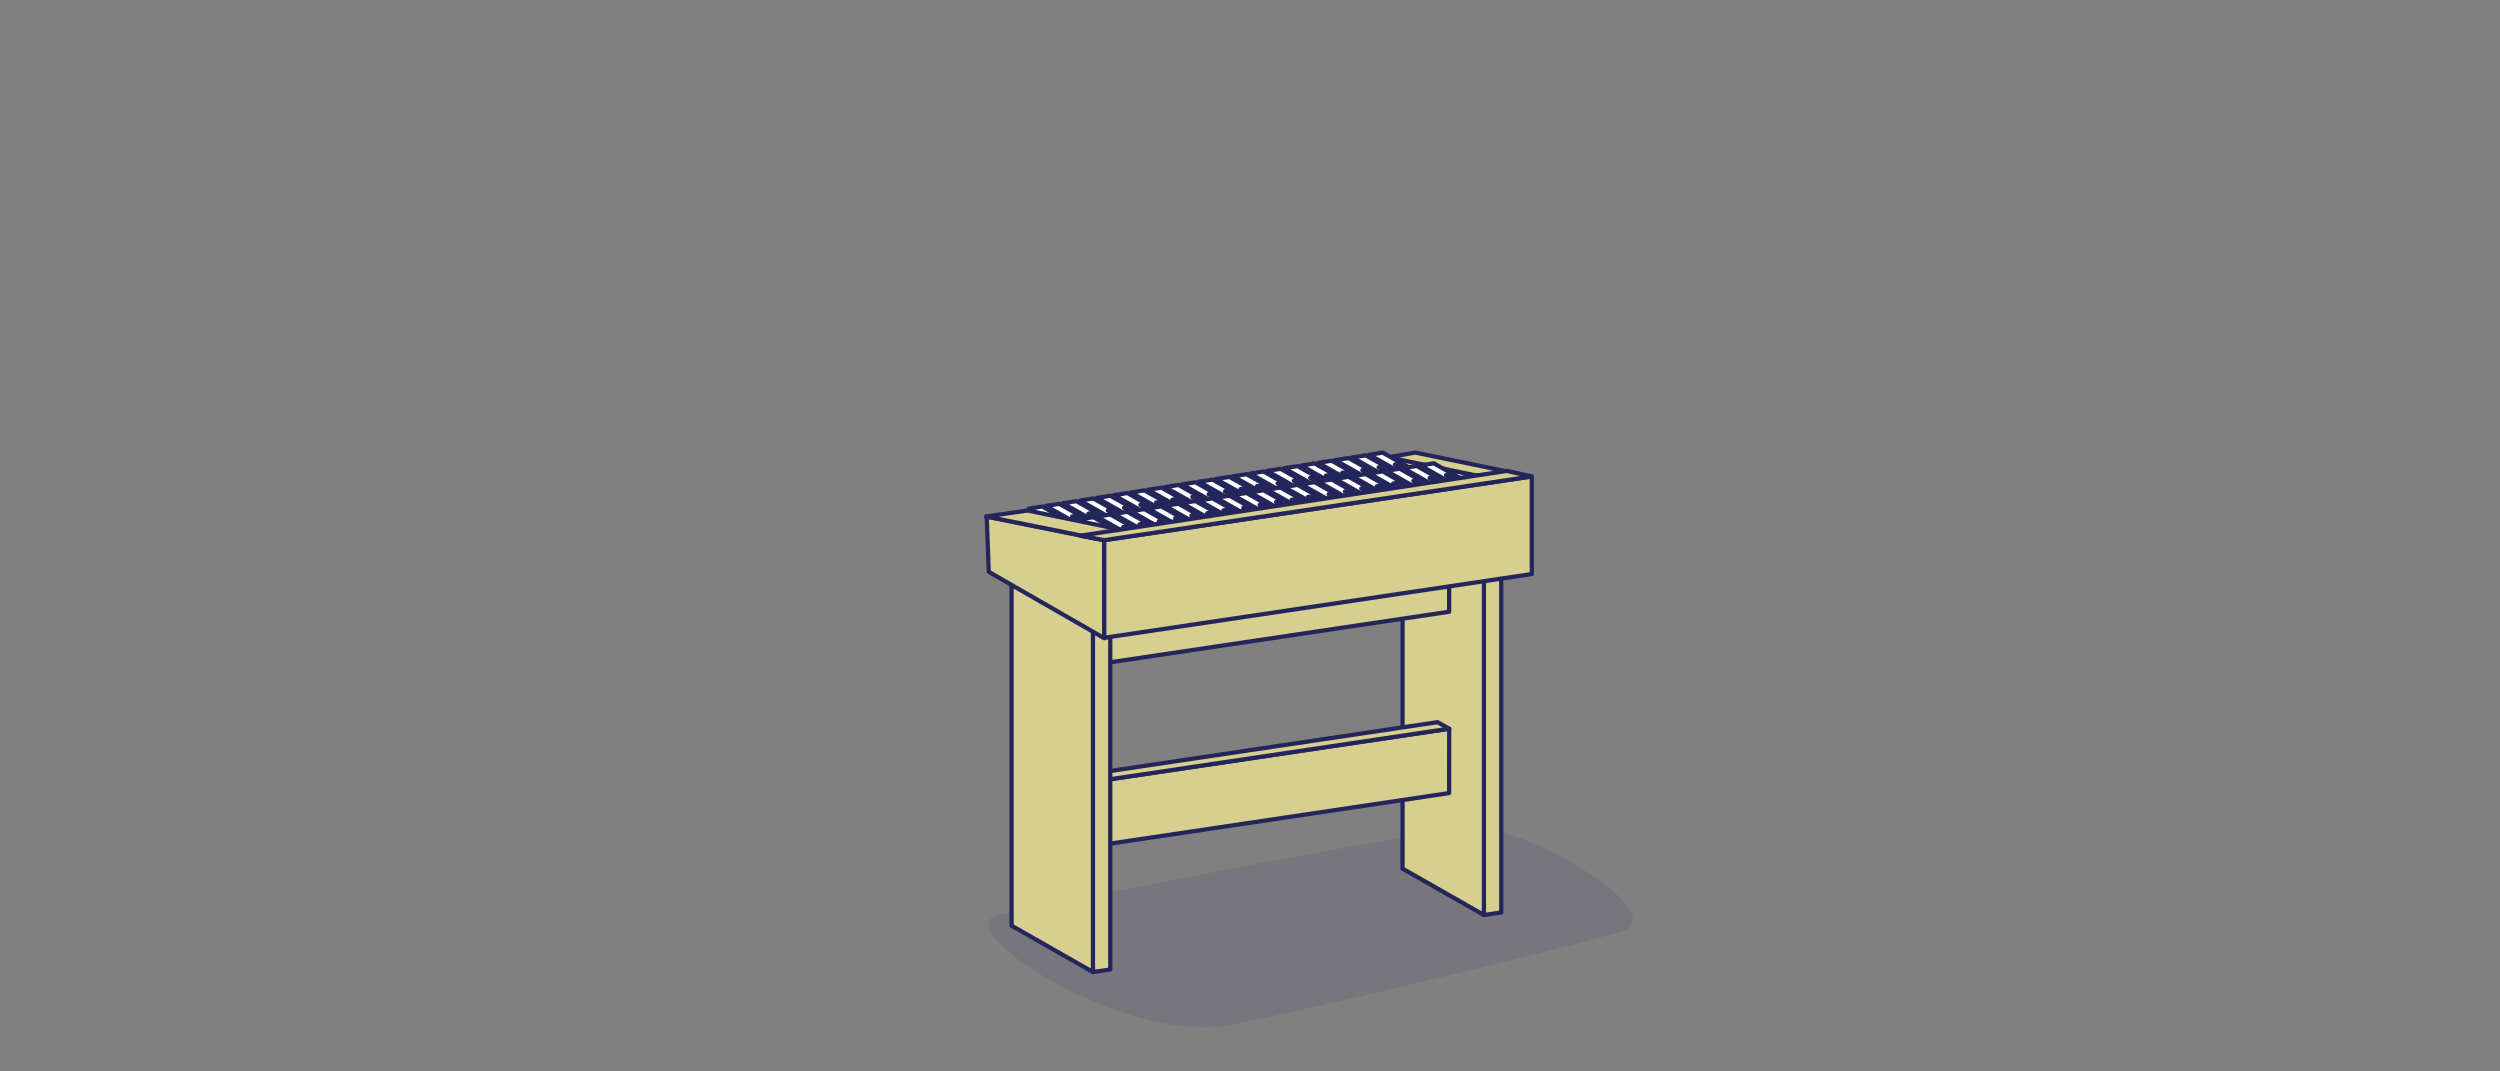 <svg id="Shadow" xmlns="http://www.w3.org/2000/svg" viewBox="0 0 1792 768"><rect x="0" y="0" width="1792" height="768" fill="#808080" stroke="none"/><defs><style>.cls-1,.cls-5{fill:#24265b;}.cls-1{opacity:0.1;}.cls-2{fill:#d6cf90;}.cls-2,.cls-4{stroke:#24265b;stroke-linecap:round;stroke-linejoin:round;stroke-width:3.05px;}.cls-3{fill:#fff;}.cls-4{fill:none;}</style></defs><title>topic</title><path class="cls-1" d="M717.45,655.18c-44.26,7.92,86.67,92.82,161.29,79.89,50.17-8.69,241.62-55.16,282.62-67.08s-66.52-75.7-102.49-73.92C998.35,597.07,761.53,647.29,717.45,655.18Z"/><polyline class="cls-2" points="1063.68 655.89 1076.1 654.05 1076.1 396.38 1055.6 396.38 1063.68 653.15"/><polygon class="cls-2" points="1063.68 655.89 1005.35 622.63 1005.35 359.85 1063.68 359.85 1063.68 655.89"/><polygon class="cls-2" points="1038.79 522.33 1038.73 568.48 779.24 607.17 779.24 561.02 1038.79 522.33"/><polygon class="cls-2" points="1038.79 392.36 1038.73 438.5 779.24 477.2 779.24 431.05 1038.79 392.36"/><polygon class="cls-2" points="1038.79 522.33 1030.44 517.65 770.95 556.35 779.24 561.02 1038.79 522.33"/><polyline class="cls-2" points="783.43 696.77 795.84 694.94 795.84 437.26 775.35 437.26 783.43 694.04"/><polygon class="cls-2" points="783.43 696.77 725.1 663.52 725.1 400.74 783.43 400.74 783.43 696.77"/><polygon class="cls-2" points="995.75 327.52 1015.38 338.8 1066.25 352.3 1066.25 342.47 995.75 327.52"/><polygon class="cls-2" points="708.74 409.89 791.54 457.48 791.53 387.2 707.29 370.32 708.74 409.89"/><polygon class="cls-2" points="1014.49 324.39 995.03 327.79 1066.25 342.47 1085.71 339.08 1014.49 324.39"/><polygon class="cls-3" points="1006.78 340.29 981.45 325.97 991.13 324.45 1016.46 338.78 1006.78 340.29"/><polygon class="cls-4" points="1006.78 340.29 981.45 325.97 991.13 324.45 1016.46 338.78 1006.78 340.29"/><polygon class="cls-3" points="994.58 342.23 969.25 327.9 978.93 326.38 1004.26 340.71 994.58 342.23"/><polygon class="cls-4" points="994.58 342.23 969.25 327.9 978.93 326.38 1004.26 340.71 994.58 342.23"/><polygon class="cls-3" points="982.38 344.16 957.05 329.83 966.73 328.31 992.06 342.64 982.38 344.16"/><polygon class="cls-4" points="982.38 344.16 957.05 329.83 966.73 328.31 992.06 342.64 982.38 344.16"/><polygon class="cls-3" points="970.18 346.09 944.85 331.76 954.53 330.24 979.86 344.57 970.18 346.09"/><polygon class="cls-4" points="970.18 346.09 944.85 331.76 954.53 330.24 979.86 344.57 970.18 346.09"/><polygon class="cls-3" points="957.98 348.02 932.65 333.69 942.33 332.18 967.66 346.5 957.98 348.02"/><polygon class="cls-4" points="957.98 348.02 932.65 333.69 942.33 332.18 967.66 346.5 957.98 348.02"/><polygon class="cls-3" points="945.78 349.95 920.45 335.62 930.13 334.11 955.46 348.44 945.78 349.95"/><polygon class="cls-4" points="945.78 349.95 920.45 335.62 930.13 334.11 955.46 348.44 945.78 349.95"/><polygon class="cls-3" points="933.58 351.88 908.25 337.56 917.93 336.04 943.26 350.37 933.58 351.88"/><polygon class="cls-4" points="933.58 351.88 908.25 337.56 917.93 336.04 943.26 350.37 933.58 351.88"/><polygon class="cls-3" points="921.38 353.81 896.05 339.49 905.73 337.97 931.06 352.3 921.38 353.81"/><polygon class="cls-4" points="921.38 353.81 896.05 339.49 905.73 337.97 931.06 352.3 921.38 353.81"/><polygon class="cls-3" points="909.18 355.75 883.85 341.42 893.53 339.9 918.86 354.23 909.18 355.75"/><polygon class="cls-4" points="909.18 355.75 883.85 341.42 893.53 339.9 918.86 354.23 909.18 355.75"/><polygon class="cls-3" points="896.98 357.68 871.65 343.35 881.33 341.83 906.66 356.16 896.98 357.68"/><polygon class="cls-4" points="896.98 357.68 871.65 343.35 881.33 341.83 906.66 356.16 896.98 357.68"/><polygon class="cls-3" points="884.78 359.61 859.45 345.28 869.13 343.77 894.46 358.09 884.78 359.61"/><polygon class="cls-4" points="884.78 359.61 859.45 345.28 869.13 343.77 894.46 358.09 884.78 359.61"/><polygon class="cls-3" points="872.58 361.54 847.25 347.21 856.93 345.7 882.26 360.02 872.58 361.54"/><polygon class="cls-4" points="872.58 361.54 847.25 347.21 856.93 345.7 882.26 360.02 872.58 361.54"/><polygon class="cls-3" points="860.38 363.47 835.05 349.15 844.73 347.63 870.05 361.96 860.38 363.47"/><polygon class="cls-4" points="860.38 363.47 835.05 349.15 844.73 347.63 870.05 361.96 860.38 363.47"/><polygon class="cls-3" points="848.18 365.4 822.85 351.08 832.53 349.56 857.86 363.89 848.18 365.4"/><polygon class="cls-4" points="848.18 365.4 822.85 351.08 832.53 349.56 857.86 363.89 848.18 365.4"/><polygon class="cls-3" points="835.98 367.34 810.65 353.01 820.33 351.49 845.65 365.82 835.98 367.34"/><polygon class="cls-4" points="835.98 367.34 810.65 353.01 820.33 351.49 845.65 365.82 835.98 367.34"/><polygon class="cls-3" points="823.78 369.27 798.45 354.94 808.13 353.43 833.45 367.75 823.78 369.27"/><polygon class="cls-4" points="823.78 369.27 798.45 354.94 808.13 353.43 833.45 367.75 823.78 369.27"/><polygon class="cls-3" points="811.58 371.2 786.25 356.87 795.93 355.36 821.25 369.68 811.58 371.2"/><polygon class="cls-4" points="811.58 371.2 786.25 356.87 795.93 355.36 821.25 369.68 811.58 371.2"/><polygon class="cls-3" points="799.38 373.13 774.05 358.81 783.73 357.29 809.05 371.62 799.38 373.13"/><polygon class="cls-4" points="799.38 373.13 774.05 358.81 783.73 357.29 809.05 371.62 799.38 373.13"/><polygon class="cls-3" points="787.18 375.06 761.85 360.74 771.53 359.22 796.85 373.55 787.18 375.06"/><polygon class="cls-4" points="787.18 375.06 761.85 360.74 771.53 359.22 796.85 373.55 787.18 375.06"/><polygon class="cls-3" points="774.98 377 749.65 362.67 759.33 361.15 784.65 375.48 774.98 377"/><polygon class="cls-4" points="774.98 377 749.65 362.67 759.33 361.15 784.65 375.48 774.98 377"/><polygon class="cls-3" points="762.78 378.93 737.45 364.6 747.13 363.08 772.45 377.41 762.78 378.93"/><polygon class="cls-4" points="762.78 378.93 737.45 364.6 747.13 363.08 772.45 377.41 762.78 378.93"/><polygon class="cls-5" points="828.24 367.93 817.45 361.83 821.57 361.18 832.36 367.28 828.24 367.93"/><polygon class="cls-4" points="828.24 367.93 817.45 361.83 821.57 361.18 832.36 367.28 828.24 367.93"/><polygon class="cls-5" points="816.54 369.96 805.76 363.86 809.88 363.21 820.66 369.31 816.54 369.96"/><polygon class="cls-4" points="816.54 369.96 805.76 363.86 809.88 363.21 820.66 369.31 816.54 369.96"/><polygon class="cls-5" points="804.85 371.99 794.07 365.89 798.19 365.25 808.97 371.35 804.85 371.99"/><polygon class="cls-4" points="804.85 371.99 794.07 365.89 798.19 365.25 808.97 371.35 804.85 371.99"/><polygon class="cls-5" points="851.13 364.31 840.34 358.21 844.46 357.56 855.25 363.66 851.13 364.31"/><polygon class="cls-4" points="851.13 364.31 840.34 358.21 844.46 357.56 855.25 363.66 851.13 364.31"/><polygon class="cls-5" points="839.43 366.34 828.65 360.24 832.77 359.59 843.55 365.69 839.43 366.34"/><polygon class="cls-4" points="839.43 366.34 828.65 360.24 832.77 359.59 843.55 365.69 839.43 366.34"/><polygon class="cls-5" points="791 374.25 780.21 368.15 784.33 367.51 795.12 373.61 791 374.25"/><polygon class="cls-4" points="791 374.25 780.21 368.15 784.33 367.51 795.12 373.61 791 374.25"/><polygon class="cls-5" points="779.31 376.29 768.52 370.19 772.64 369.54 783.43 375.64 779.31 376.29"/><polygon class="cls-4" points="779.31 376.29 768.52 370.19 772.64 369.54 783.43 375.64 779.31 376.29"/><polygon class="cls-5" points="888.85 358.29 878.06 352.19 882.18 351.54 892.97 357.64 888.85 358.29"/><polygon class="cls-4" points="888.85 358.29 878.06 352.19 882.18 351.54 892.97 357.64 888.85 358.29"/><polygon class="cls-5" points="877.15 360.32 866.37 354.22 870.49 353.57 881.27 359.68 877.15 360.32"/><polygon class="cls-4" points="877.15 360.32 866.37 354.22 870.49 353.57 881.27 359.68 877.15 360.32"/><polygon class="cls-5" points="865.46 362.36 854.68 356.25 858.8 355.61 869.58 361.71 865.46 362.36"/><polygon class="cls-4" points="865.46 362.36 854.68 356.25 858.8 355.61 869.58 361.71 865.46 362.36"/><polygon class="cls-5" points="911.74 354.67 900.95 348.57 905.07 347.92 915.86 354.02 911.74 354.67"/><polygon class="cls-4" points="911.74 354.67 900.95 348.57 905.07 347.92 915.86 354.02 911.74 354.67"/><polygon class="cls-5" points="900.04 356.7 889.26 350.6 893.38 349.95 904.16 356.06 900.04 356.7"/><polygon class="cls-4" points="900.04 356.7 889.26 350.6 893.38 349.95 904.16 356.06 900.04 356.7"/><polygon class="cls-5" points="949.94 348.65 939.15 342.55 943.27 341.9 954.06 348 949.94 348.65"/><polygon class="cls-4" points="949.94 348.65 939.15 342.55 943.27 341.9 954.06 348 949.94 348.65"/><polygon class="cls-5" points="938.25 350.68 927.46 344.58 931.58 343.94 942.37 350.04 938.25 350.68"/><polygon class="cls-4" points="938.25 350.68 927.46 344.58 931.58 343.94 942.37 350.04 938.25 350.68"/><polygon class="cls-5" points="926.55 352.71 915.77 346.61 919.89 345.97 930.67 352.07 926.55 352.71"/><polygon class="cls-4" points="926.55 352.71 915.77 346.61 919.89 345.97 930.67 352.07 926.55 352.71"/><polygon class="cls-5" points="972.83 345.03 962.04 338.93 966.16 338.28 976.95 344.38 972.83 345.03"/><polygon class="cls-4" points="972.83 345.03 962.04 338.93 966.16 338.28 976.95 344.38 972.83 345.03"/><polygon class="cls-5" points="961.14 347.06 950.35 340.96 954.47 340.31 965.26 346.42 961.14 347.06"/><polygon class="cls-4" points="961.14 347.06 950.35 340.96 954.47 340.31 965.26 346.42 961.14 347.06"/><polygon class="cls-5" points="1010.67 339.08 999.88 332.98 1004 332.34 1014.79 338.44 1010.67 339.08"/><polygon class="cls-4" points="1010.67 339.08 999.88 332.98 1004 332.34 1014.79 338.44 1010.67 339.08"/><polygon class="cls-5" points="998.98 341.12 988.19 335.02 992.31 334.37 1003.1 340.47 998.98 341.12"/><polygon class="cls-4" points="998.98 341.12 988.19 335.02 992.31 334.37 1003.1 340.47 998.98 341.12"/><polygon class="cls-5" points="987.28 343.15 976.5 337.05 980.62 336.4 991.4 342.5 987.28 343.15"/><polygon class="cls-4" points="987.28 343.15 976.5 337.05 980.62 336.4 991.4 342.5 987.28 343.15"/><polygon class="cls-3" points="1043.37 347.95 1018.04 333.62 1027.72 332.1 1053.05 346.43 1043.37 347.95"/><polygon class="cls-4" points="1043.37 347.95 1018.04 333.62 1027.72 332.1 1053.05 346.43 1043.37 347.95"/><polygon class="cls-3" points="1031.17 349.88 1005.84 335.55 1015.52 334.03 1040.85 348.36 1031.17 349.88"/><polygon class="cls-4" points="1031.17 349.88 1005.84 335.55 1015.52 334.03 1040.85 348.36 1031.17 349.88"/><polygon class="cls-3" points="1018.97 351.81 993.64 337.48 1003.32 335.97 1028.64 350.29 1018.97 351.81"/><polygon class="cls-4" points="1018.97 351.81 993.64 337.48 1003.32 335.97 1028.64 350.29 1018.97 351.81"/><polygon class="cls-3" points="1006.77 353.74 981.44 339.41 991.12 337.9 1016.45 352.23 1006.77 353.74"/><polygon class="cls-4" points="1006.77 353.74 981.44 339.41 991.12 337.9 1016.45 352.23 1006.77 353.74"/><polygon class="cls-3" points="994.57 355.67 969.24 341.35 978.92 339.83 1004.24 354.16 994.57 355.67"/><polygon class="cls-4" points="994.57 355.67 969.24 341.35 978.92 339.83 1004.24 354.16 994.57 355.67"/><polygon class="cls-3" points="982.37 357.61 957.04 343.28 966.72 341.76 992.04 356.09 982.37 357.61"/><polygon class="cls-4" points="982.37 357.61 957.04 343.28 966.72 341.76 992.04 356.09 982.37 357.61"/><polygon class="cls-3" points="970.17 359.54 944.84 345.21 954.52 343.69 979.84 358.02 970.17 359.54"/><polygon class="cls-4" points="970.17 359.54 944.84 345.21 954.52 343.69 979.84 358.02 970.17 359.54"/><polygon class="cls-3" points="957.97 361.47 932.64 347.14 942.32 345.63 967.64 359.95 957.97 361.47"/><polygon class="cls-4" points="957.97 361.47 932.64 347.14 942.32 345.63 967.64 359.95 957.97 361.47"/><polygon class="cls-3" points="945.77 363.4 920.44 349.07 930.12 347.56 955.44 361.88 945.77 363.4"/><polygon class="cls-4" points="945.77 363.4 920.44 349.07 930.12 347.56 955.44 361.88 945.77 363.4"/><polygon class="cls-3" points="933.57 365.33 908.24 351 917.91 349.49 943.24 363.81 933.57 365.33"/><polygon class="cls-4" points="933.57 365.33 908.24 351 917.91 349.49 943.24 363.81 933.57 365.33"/><polygon class="cls-3" points="921.37 367.26 896.04 352.94 905.72 351.42 931.04 365.75 921.37 367.26"/><polygon class="cls-4" points="921.37 367.26 896.04 352.94 905.72 351.42 931.04 365.75 921.37 367.26"/><polygon class="cls-3" points="909.16 369.19 883.84 354.87 893.51 353.35 918.84 367.68 909.16 369.19"/><polygon class="cls-4" points="909.16 369.19 883.84 354.87 893.51 353.35 918.84 367.68 909.16 369.19"/><polygon class="cls-3" points="896.97 371.13 871.64 356.8 881.31 355.28 906.64 369.61 896.97 371.13"/><polygon class="cls-4" points="896.97 371.13 871.64 356.8 881.31 355.28 906.64 369.61 896.97 371.13"/><polygon class="cls-3" points="884.76 373.06 859.44 358.73 869.11 357.21 894.44 371.54 884.76 373.06"/><polygon class="cls-4" points="884.76 373.06 859.44 358.73 869.11 357.21 894.44 371.54 884.76 373.06"/><polygon class="cls-3" points="872.56 374.99 847.24 360.66 856.91 359.15 882.24 373.47 872.56 374.99"/><polygon class="cls-4" points="872.56 374.99 847.24 360.66 856.91 359.15 882.24 373.47 872.56 374.99"/><polygon class="cls-3" points="860.36 376.92 835.04 362.6 844.71 361.08 870.04 375.4 860.36 376.92"/><polygon class="cls-4" points="860.36 376.92 835.04 362.6 844.71 361.08 870.04 375.4 860.36 376.92"/><polygon class="cls-3" points="848.16 378.85 822.84 364.53 832.51 363.01 857.84 377.34 848.16 378.85"/><polygon class="cls-4" points="848.16 378.85 822.84 364.53 832.51 363.01 857.84 377.34 848.16 378.85"/><polygon class="cls-3" points="835.96 380.79 810.64 366.46 820.31 364.94 845.64 379.27 835.96 380.79"/><polygon class="cls-4" points="835.96 380.79 810.64 366.46 820.31 364.94 845.64 379.27 835.96 380.79"/><polygon class="cls-3" points="823.76 382.72 798.43 368.39 808.11 366.87 833.44 381.2 823.76 382.72"/><polygon class="cls-4" points="823.76 382.72 798.43 368.39 808.11 366.87 833.44 381.2 823.76 382.72"/><polygon class="cls-3" points="811.56 384.65 786.24 370.32 795.91 368.81 821.24 383.13 811.56 384.65"/><polygon class="cls-4" points="811.56 384.65 786.24 370.32 795.91 368.81 821.24 383.13 811.56 384.65"/><polygon class="cls-3" points="799.36 386.58 774.03 372.25 783.71 370.74 809.04 385.06 799.36 386.58"/><polygon class="cls-4" points="799.36 386.58 774.03 372.25 783.71 370.74 809.04 385.06 799.36 386.58"/><polygon class="cls-5" points="864.82 375.58 854.04 369.48 858.16 368.83 868.94 374.94 864.82 375.58"/><polygon class="cls-4" points="864.82 375.58 854.04 369.48 858.16 368.83 868.94 374.94 864.82 375.58"/><polygon class="cls-5" points="853.13 377.61 842.35 371.51 846.47 370.87 857.25 376.97 853.13 377.61"/><polygon class="cls-4" points="853.13 377.61 842.35 371.51 846.47 370.87 857.25 376.97 853.13 377.61"/><polygon class="cls-5" points="841.44 379.65 830.65 373.55 834.77 372.9 845.56 379 841.44 379.65"/><polygon class="cls-4" points="841.44 379.65 830.65 373.55 834.77 372.9 845.56 379 841.44 379.65"/><polygon class="cls-5" points="887.71 371.96 876.93 365.86 881.05 365.21 891.83 371.31 887.71 371.96"/><polygon class="cls-4" points="887.71 371.96 876.93 365.86 881.05 365.21 891.83 371.31 887.71 371.96"/><polygon class="cls-5" points="876.02 373.99 865.24 367.89 869.36 367.25 880.14 373.35 876.02 373.99"/><polygon class="cls-4" points="876.02 373.99 865.24 367.89 869.36 367.25 880.14 373.35 876.02 373.99"/><polygon class="cls-5" points="827.59 381.91 816.8 375.81 820.92 375.16 831.71 381.26 827.59 381.91"/><polygon class="cls-4" points="827.59 381.91 816.8 375.81 820.92 375.16 831.71 381.26 827.59 381.91"/><polygon class="cls-5" points="815.89 383.94 805.11 377.84 809.23 377.19 820.01 383.3 815.89 383.94"/><polygon class="cls-4" points="815.89 383.94 805.11 377.84 809.23 377.19 820.01 383.3 815.89 383.94"/><polygon class="cls-5" points="925.43 365.94 914.65 359.84 918.77 359.19 929.55 365.3 925.43 365.94"/><polygon class="cls-4" points="925.43 365.94 914.65 359.84 918.77 359.19 929.55 365.3 925.43 365.94"/><polygon class="cls-5" points="913.74 367.98 902.96 361.87 907.08 361.23 917.86 367.33 913.74 367.98"/><polygon class="cls-4" points="913.74 367.98 902.96 361.87 907.08 361.23 917.86 367.33 913.74 367.98"/><polygon class="cls-5" points="902.05 370.01 891.26 363.91 895.38 363.26 906.17 369.36 902.05 370.01"/><polygon class="cls-4" points="902.05 370.01 891.26 363.91 895.38 363.26 906.17 369.36 902.05 370.01"/><polygon class="cls-5" points="948.32 362.32 937.54 356.22 941.66 355.57 952.44 361.68 948.32 362.32"/><polygon class="cls-4" points="948.32 362.32 937.54 356.22 941.66 355.57 952.44 361.68 948.32 362.32"/><polygon class="cls-5" points="936.63 364.35 925.85 358.25 929.97 357.61 940.75 363.71 936.63 364.35"/><polygon class="cls-4" points="936.63 364.35 925.85 358.25 929.97 357.61 940.75 363.71 936.63 364.35"/><polygon class="cls-5" points="986.52 356.3 975.74 350.2 979.86 349.56 990.64 355.66 986.52 356.3"/><polygon class="cls-4" points="986.52 356.3 975.74 350.2 979.86 349.56 990.64 355.66 986.52 356.3"/><polygon class="cls-5" points="974.83 358.33 964.05 352.23 968.17 351.59 978.95 357.69 974.83 358.33"/><polygon class="cls-4" points="974.83 358.33 964.05 352.23 968.17 351.59 978.95 357.69 974.83 358.33"/><polygon class="cls-5" points="963.14 360.37 952.36 354.27 956.48 353.62 967.26 359.72 963.14 360.37"/><polygon class="cls-4" points="963.14 360.37 952.36 354.27 956.48 353.62 967.26 359.72 963.14 360.37"/><polygon class="cls-5" points="1009.41 352.68 998.63 346.58 1002.75 345.93 1013.53 352.04 1009.41 352.68"/><polygon class="cls-4" points="1009.41 352.68 998.63 346.58 1002.75 345.93 1013.53 352.04 1009.41 352.68"/><polygon class="cls-5" points="997.72 354.71 986.94 348.61 991.06 347.97 1001.84 354.07 997.72 354.71"/><polygon class="cls-4" points="997.72 354.71 986.94 348.61 991.06 347.97 1001.84 354.07 997.72 354.71"/><polygon class="cls-5" points="1047.25 346.74 1036.47 340.64 1040.59 339.99 1051.38 346.09 1047.25 346.74"/><polygon class="cls-4" points="1047.25 346.74 1036.47 340.64 1040.59 339.99 1051.38 346.09 1047.25 346.74"/><polygon class="cls-5" points="1035.56 348.77 1024.78 342.67 1028.9 342.02 1039.68 348.12 1035.56 348.77"/><polygon class="cls-4" points="1035.56 348.77 1024.78 342.67 1028.9 342.02 1039.68 348.12 1035.56 348.77"/><polygon class="cls-5" points="1023.87 350.8 1013.09 344.7 1017.21 344.06 1027.99 350.16 1023.87 350.8"/><polygon class="cls-4" points="1023.87 350.8 1013.09 344.7 1017.21 344.06 1027.99 350.16 1023.87 350.8"/><polygon class="cls-2" points="736.63 365.93 706.84 370.21 791.53 387.2 818.53 382.81 736.63 365.93"/><polygon class="cls-2" points="1097.99 411.48 791.53 457.17 791.53 387.2 1097.99 341.5 1097.99 411.48"/><polygon class="cls-2" points="1080 337.57 774.26 383.99 791.53 387.2 1097.99 341.5 1080 337.57"/></svg>